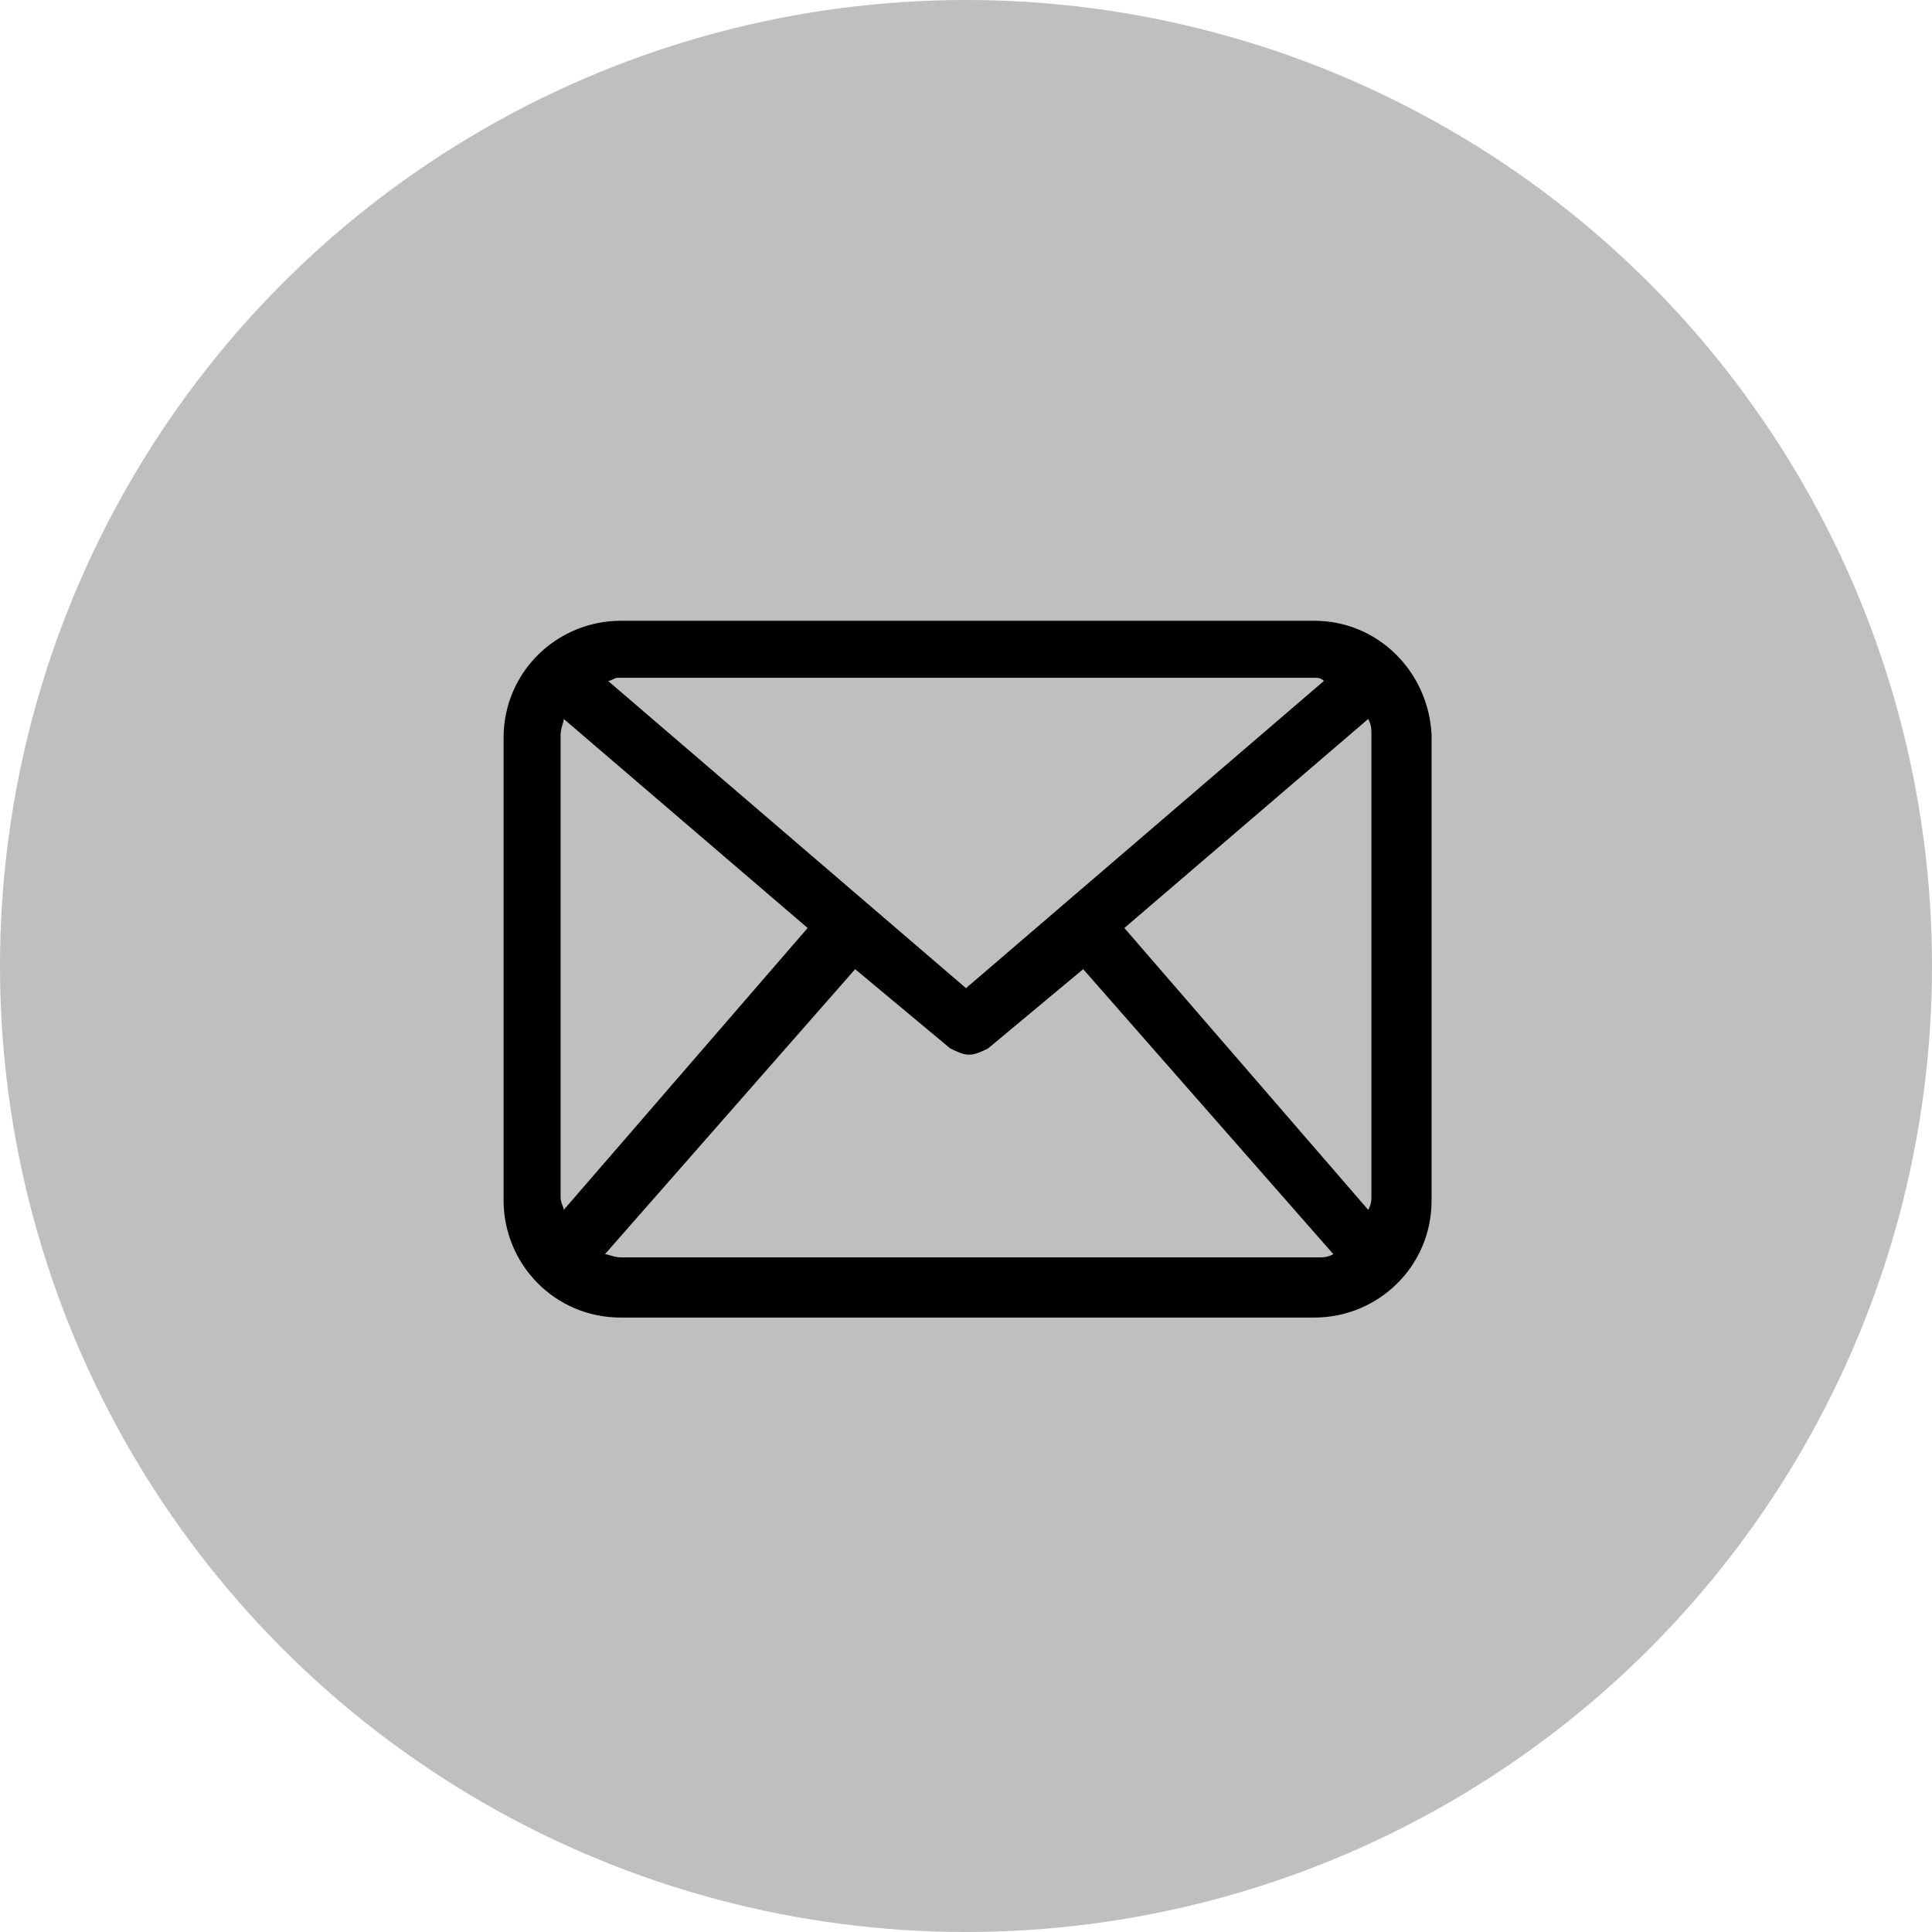 <svg id="Layer_1" xmlns="http://www.w3.org/2000/svg" viewBox="0 0 61 61"><style>.st0{fill:#BFBFBF;}</style><circle id="XMLID_1_" class="st0" cx="30.5" cy="30.5" r="30.5"/><path d="M41.5 19.6H19.6c-2 0-3.7 1.6-3.7 3.7v14.6c0 2 1.6 3.7 3.7 3.7h21.9c2 0 3.7-1.6 3.7-3.7V23.2c-.1-2-1.7-3.6-3.7-3.6m-6 9.7l7.7-6.6c.1.2.1.3.1.5v14.6c0 .1 0 .2-.1.4l-7.7-8.9zm6-7.9c.1 0 .2 0 .3.1l-11.3 9.7-11.3-9.7c.1 0 .2-.1.3-.1h22zM17.8 38.2c0-.1-.1-.2-.1-.4V23.2c0-.2.1-.4.1-.5l7.7 6.6-7.7 8.9zm1.8 1.5c-.2 0-.4-.1-.5-.1l7.9-9 3 2.5c.2.1.4.2.6.2.2 0 .4-.1.6-.2l3-2.5 7.9 9c-.2.1-.3.1-.5.1h-22z"/></svg>